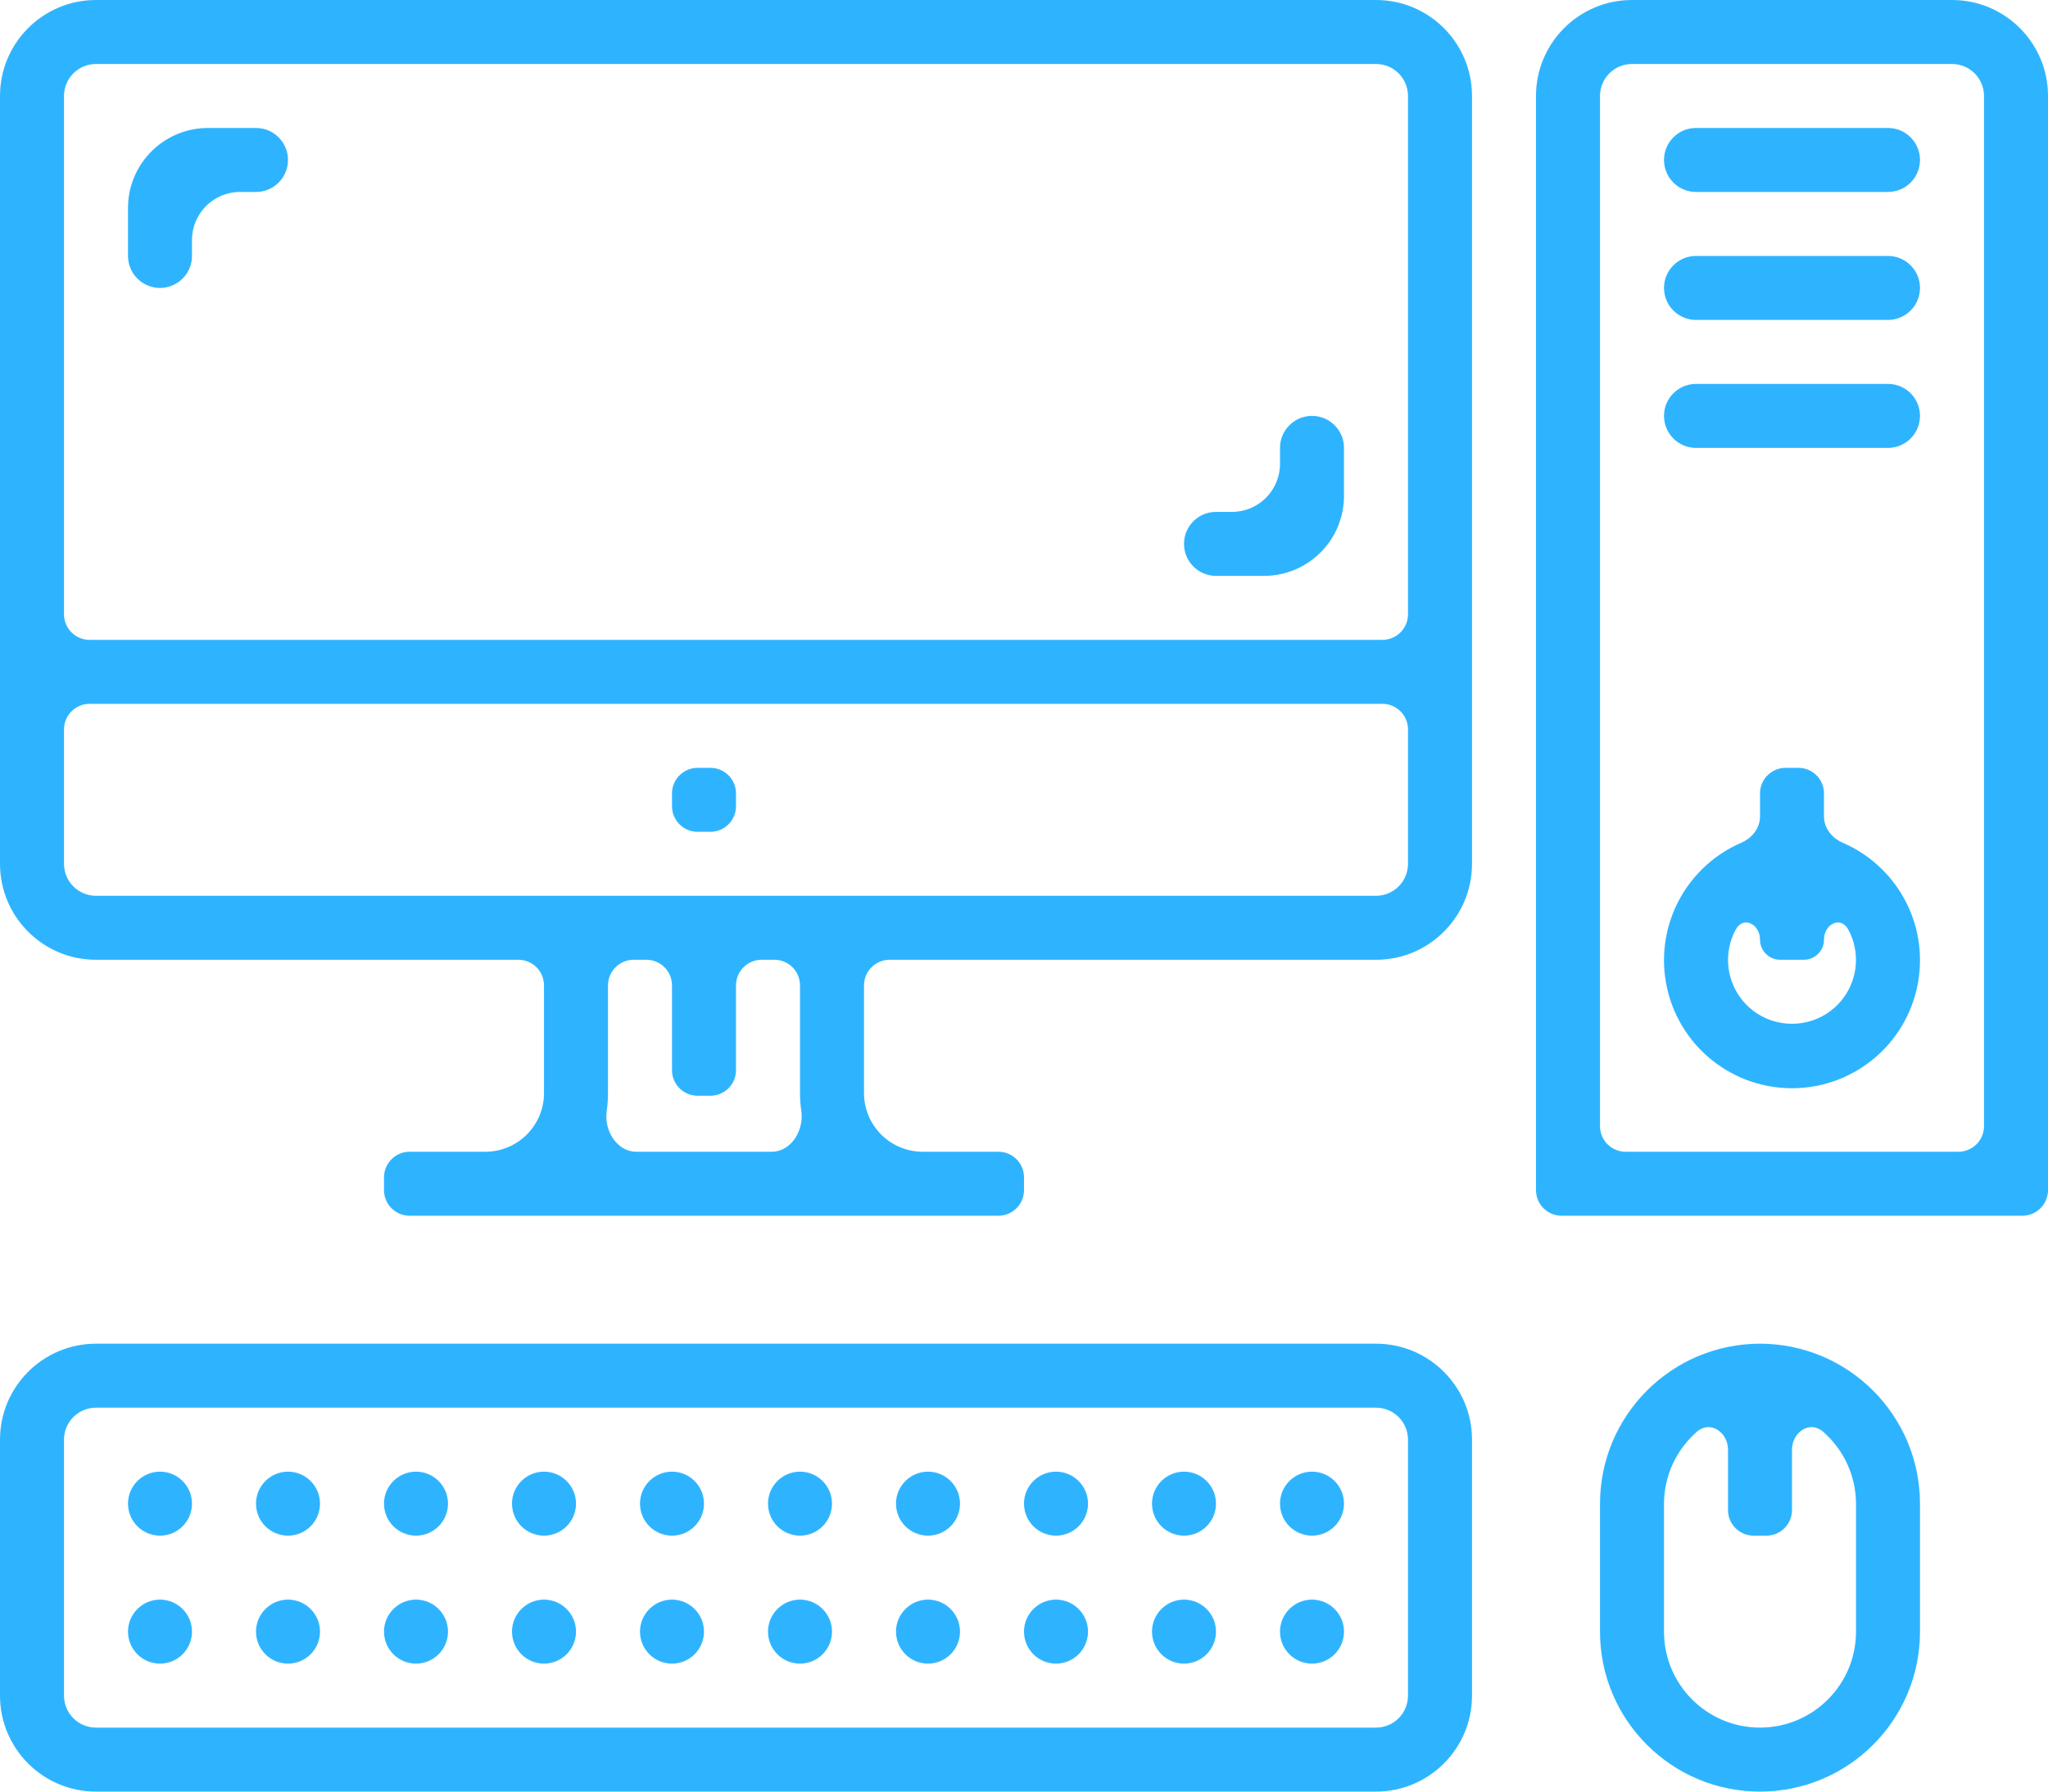 <svg width="80" height="70" viewBox="0 0 80 70" fill="none" xmlns="http://www.w3.org/2000/svg">
<g clip-path="url(#clip0_77_1312)">
<path d="M7.5 10C7.5 10.69 6.94 11.25 6.25 11.25C5.56 11.25 5 10.69 5 10V8.125C5 6.399 6.399 5 8.125 5H10C10.69 5 11.25 5.56 11.25 6.25C11.25 6.94 10.69 7.5 10 7.5H9.375C8.339 7.5 7.5 8.339 7.5 9.375V10ZM52.5 58.75C52.5 59.44 51.94 60 51.25 60C50.56 60 50 59.44 50 58.75C50 58.06 50.56 57.5 51.25 57.5C51.94 57.5 52.5 58.06 52.5 58.75ZM47.5 58.75C47.5 59.44 46.94 60 46.25 60C45.56 60 45 59.44 45 58.75C45 58.06 45.56 57.5 46.25 57.5C46.94 57.5 47.5 58.06 47.5 58.75ZM42.5 58.75C42.5 59.44 41.94 60 41.25 60C40.56 60 40 59.44 40 58.75C40 58.06 40.56 57.5 41.25 57.5C41.94 57.5 42.5 58.06 42.5 58.75ZM37.5 58.75C37.5 59.44 36.94 60 36.25 60C35.56 60 35 59.44 35 58.75C35 58.06 35.56 57.5 36.25 57.5C36.94 57.5 37.5 58.06 37.5 58.75ZM32.5 58.75C32.5 59.44 31.94 60 31.25 60C30.56 60 30 59.44 30 58.75C30 58.06 30.56 57.5 31.25 57.5C31.94 57.5 32.5 58.06 32.5 58.75ZM27.5 58.75C27.5 59.44 26.94 60 26.25 60C25.56 60 25 59.44 25 58.75C25 58.06 25.56 57.5 26.25 57.5C26.94 57.5 27.5 58.06 27.5 58.75ZM22.5 58.75C22.5 59.44 21.94 60 21.25 60C20.56 60 20 59.44 20 58.75C20 58.06 20.56 57.5 21.25 57.5C21.94 57.5 22.5 58.06 22.5 58.75ZM17.5 58.75C17.5 59.44 16.94 60 16.25 60C15.56 60 15 59.44 15 58.75C15 58.06 15.56 57.5 16.25 57.5C16.94 57.5 17.5 58.06 17.5 58.75ZM12.5 58.75C12.5 59.44 11.94 60 11.25 60C10.56 60 10 59.44 10 58.75C10 58.06 10.56 57.5 11.25 57.5C11.94 57.5 12.5 58.06 12.5 58.75ZM7.5 58.75C7.5 59.44 6.94 60 6.25 60C5.56 60 5 59.44 5 58.75C5 58.06 5.56 57.5 6.25 57.5C6.94 57.5 7.5 58.06 7.5 58.75ZM52.5 63.75C52.5 64.44 51.94 65 51.25 65C50.56 65 50 64.44 50 63.75C50 63.06 50.56 62.5 51.25 62.5C51.94 62.5 52.5 63.06 52.5 63.75ZM47.5 63.75C47.5 64.44 46.94 65 46.25 65C45.56 65 45 64.44 45 63.75C45 63.06 45.56 62.5 46.25 62.5C46.94 62.5 47.5 63.06 47.5 63.75ZM42.5 63.75C42.5 64.44 41.94 65 41.25 65C40.56 65 40 64.44 40 63.75C40 63.06 40.56 62.5 41.25 62.5C41.94 62.5 42.5 63.06 42.5 63.75ZM37.5 63.75C37.5 64.44 36.94 65 36.25 65C35.56 65 35 64.44 35 63.75C35 63.06 35.56 62.5 36.25 62.5C36.94 62.5 37.5 63.06 37.5 63.75ZM32.5 63.75C32.5 64.44 31.94 65 31.25 65C30.56 65 30 64.44 30 63.75C30 63.06 30.56 62.5 31.25 62.5C31.94 62.5 32.5 63.06 32.5 63.75ZM27.5 63.75C27.5 64.44 26.94 65 26.25 65C25.56 65 25 64.44 25 63.75C25 63.06 25.56 62.5 26.25 62.5C26.94 62.5 27.5 63.06 27.5 63.75ZM22.5 63.75C22.5 64.44 21.94 65 21.25 65C20.56 65 20 64.44 20 63.75C20 63.06 20.56 62.5 21.25 62.5C21.94 62.5 22.5 63.06 22.5 63.75ZM17.5 63.75C17.5 64.44 16.94 65 16.25 65C15.56 65 15 64.44 15 63.75C15 63.06 15.56 62.5 16.25 62.5C16.94 62.5 17.5 63.06 17.5 63.75ZM12.5 63.75C12.5 64.44 11.94 65 11.25 65C10.56 65 10 64.44 10 63.75C10 63.06 10.56 62.5 11.25 62.5C11.94 62.5 12.5 63.06 12.5 63.75ZM7.5 63.75C7.5 64.44 6.94 65 6.25 65C5.56 65 5 64.44 5 63.75C5 63.06 5.56 62.5 6.25 62.5C6.94 62.5 7.5 63.06 7.5 63.75ZM65 6.25C65 5.56 65.56 5 66.25 5H73.75C74.44 5 75 5.56 75 6.25C75 6.94 74.44 7.5 73.75 7.5H66.25C65.56 7.5 65 6.94 65 6.25ZM65 11.25C65 10.56 65.56 10 66.25 10H73.75C74.44 10 75 10.56 75 11.25C75 11.94 74.44 12.5 73.75 12.5H66.25C65.56 12.5 65 11.94 65 11.25ZM65 16.25C65 15.56 65.56 15 66.25 15H73.75C74.44 15 75 15.56 75 16.25C75 16.94 74.44 17.5 73.75 17.5H66.25C65.56 17.5 65 16.94 65 16.25ZM52.5 19.375C52.5 21.101 51.101 22.5 49.375 22.5H47.5C46.81 22.5 46.25 21.94 46.25 21.25C46.25 20.56 46.81 20 47.5 20H48.125C49.16 20 50 19.16 50 18.125V17.5C50 16.81 50.56 16.25 51.25 16.25C51.94 16.25 52.5 16.81 52.5 17.5V19.375Z" fill="#2EB4FF"/>
<path d="M76.25 0H63.75C61.679 0 60 1.679 60 3.75V46.5C60 47.052 60.448 47.5 61 47.5H79C79.552 47.5 80 47.052 80 46.5V3.75C80 1.679 78.321 0 76.25 0ZM77.5 44C77.5 44.552 77.052 45 76.5 45H63.5C62.948 45 62.5 44.552 62.5 44V3.75C62.5 3.418 62.632 3.101 62.866 2.866C63.1 2.632 63.419 2.5 63.75 2.5H76.25C76.582 2.5 76.9 2.632 77.134 2.866C77.368 3.101 77.5 3.418 77.5 3.75V44ZM53.75 52.5H3.75C1.679 52.5 0 54.179 0 56.25V66.25C0 68.321 1.679 70 3.75 70H53.75C55.821 70 57.5 68.321 57.5 66.25V56.25C57.5 54.179 55.821 52.5 53.75 52.5ZM55 66.25C55 66.582 54.868 66.9 54.634 67.134C54.4 67.368 54.081 67.5 53.75 67.5H3.75C3.418 67.5 3.101 67.368 2.866 67.134C2.632 66.9 2.5 66.582 2.5 66.25V56.25C2.5 55.919 2.632 55.6 2.866 55.366C3.101 55.132 3.418 55 3.75 55H53.75C54.081 55 54.4 55.132 54.634 55.366C54.868 55.6 55 55.919 55 56.25V66.25ZM68.75 52.5C65.3 52.504 62.504 55.3 62.5 58.75V63.75C62.5 67.202 65.298 70 68.75 70C72.202 70 75 67.202 75 63.75V58.75C74.996 55.3 72.2 52.504 68.75 52.5ZM72.5 63.75C72.5 65.821 70.821 67.5 68.75 67.5C66.679 67.5 65 65.821 65 63.75V58.75C65.003 57.977 65.245 57.224 65.693 56.594C65.865 56.352 66.064 56.132 66.286 55.939C66.806 55.486 67.5 55.954 67.5 56.645V59C67.5 59.552 67.948 60 68.5 60H69C69.552 60 70 59.552 70 59V56.645C70 55.954 70.694 55.486 71.214 55.939C71.436 56.132 71.635 56.352 71.807 56.594C72.255 57.224 72.497 57.977 72.5 58.75V63.75ZM53.75 0H3.75C1.679 0 0 1.679 0 3.75V33.75C0 35.821 1.679 37.5 3.75 37.5H20.25C20.802 37.5 21.25 37.948 21.25 38.5V42.709C21.249 43.973 20.223 44.999 18.959 45H16C15.448 45 15 45.448 15 46V46.5C15 47.052 15.448 47.5 16 47.5H39C39.552 47.5 40 47.052 40 46.5V46C40 45.448 39.552 45 39 45H36.041C34.777 44.999 33.751 43.973 33.75 42.709V38.5C33.75 37.948 34.198 37.5 34.75 37.5H53.75C55.821 37.5 57.5 35.821 57.5 33.75V3.75C57.5 1.679 55.821 0 53.75 0ZM24.853 45C24.093 45 23.588 44.16 23.699 43.408C23.733 43.177 23.75 42.944 23.75 42.709V38.5C23.75 37.948 24.198 37.5 24.75 37.5H25.25C25.802 37.5 26.25 37.948 26.25 38.5V41.812C26.25 42.365 26.698 42.812 27.25 42.812H27.75C28.302 42.812 28.75 42.365 28.75 41.812V38.5C28.75 37.948 29.198 37.5 29.75 37.5H30.25C30.802 37.5 31.25 37.948 31.25 38.5V42.709C31.25 42.944 31.267 43.177 31.301 43.408C31.412 44.16 30.907 45 30.147 45H24.853ZM55 33.75C55 34.081 54.868 34.4 54.634 34.634C54.4 34.868 54.081 35 53.75 35H3.75C3.418 35 3.101 34.868 2.866 34.634C2.632 34.4 2.5 34.081 2.5 33.75V28.5C2.5 27.948 2.948 27.5 3.5 27.5H54C54.552 27.5 55 27.948 55 28.5V33.75ZM55 24C55 24.552 54.552 25 54 25H3.5C2.948 25 2.5 24.552 2.5 24V3.75C2.5 3.418 2.632 3.101 2.866 2.866C3.101 2.632 3.418 2.5 3.75 2.5H53.75C54.081 2.5 54.4 2.632 54.634 2.866C54.868 3.101 55 3.418 55 3.75V24Z" fill="#2EB4FF"/>
<path d="M71.983 32.928C71.564 32.748 71.25 32.359 71.25 31.903V31C71.25 30.448 70.802 30 70.25 30H69.75C69.198 30 68.75 30.448 68.75 31V31.903C68.75 32.359 68.436 32.748 68.017 32.928C66.002 33.797 64.755 35.911 65.04 38.149C65.357 40.646 67.482 42.519 70 42.519C72.518 42.519 74.643 40.646 74.96 38.149C75.245 35.911 73.998 33.797 71.983 32.928ZM70 40C68.87 40.003 67.88 39.246 67.587 38.154C67.416 37.517 67.507 36.859 67.808 36.31C68.099 35.778 68.75 36.105 68.75 36.712C68.75 37.147 69.103 37.5 69.538 37.5H70.462C70.897 37.5 71.25 37.147 71.25 36.712C71.25 36.105 71.901 35.778 72.192 36.31C72.493 36.859 72.584 37.517 72.413 38.154C72.12 39.245 71.13 40.003 70 40ZM26.25 31C26.25 30.448 26.698 30 27.25 30H27.75C28.302 30 28.75 30.448 28.75 31V31.5C28.75 32.052 28.302 32.5 27.75 32.5H27.25C26.698 32.5 26.25 32.052 26.25 31.5V31Z" fill="#2EB4FF"/>
</g>
<defs>
<clipPath id="clip0_77_1312">
<rect width="80" height="70" fill="white"/>
</clipPath>
</defs>
</svg>
